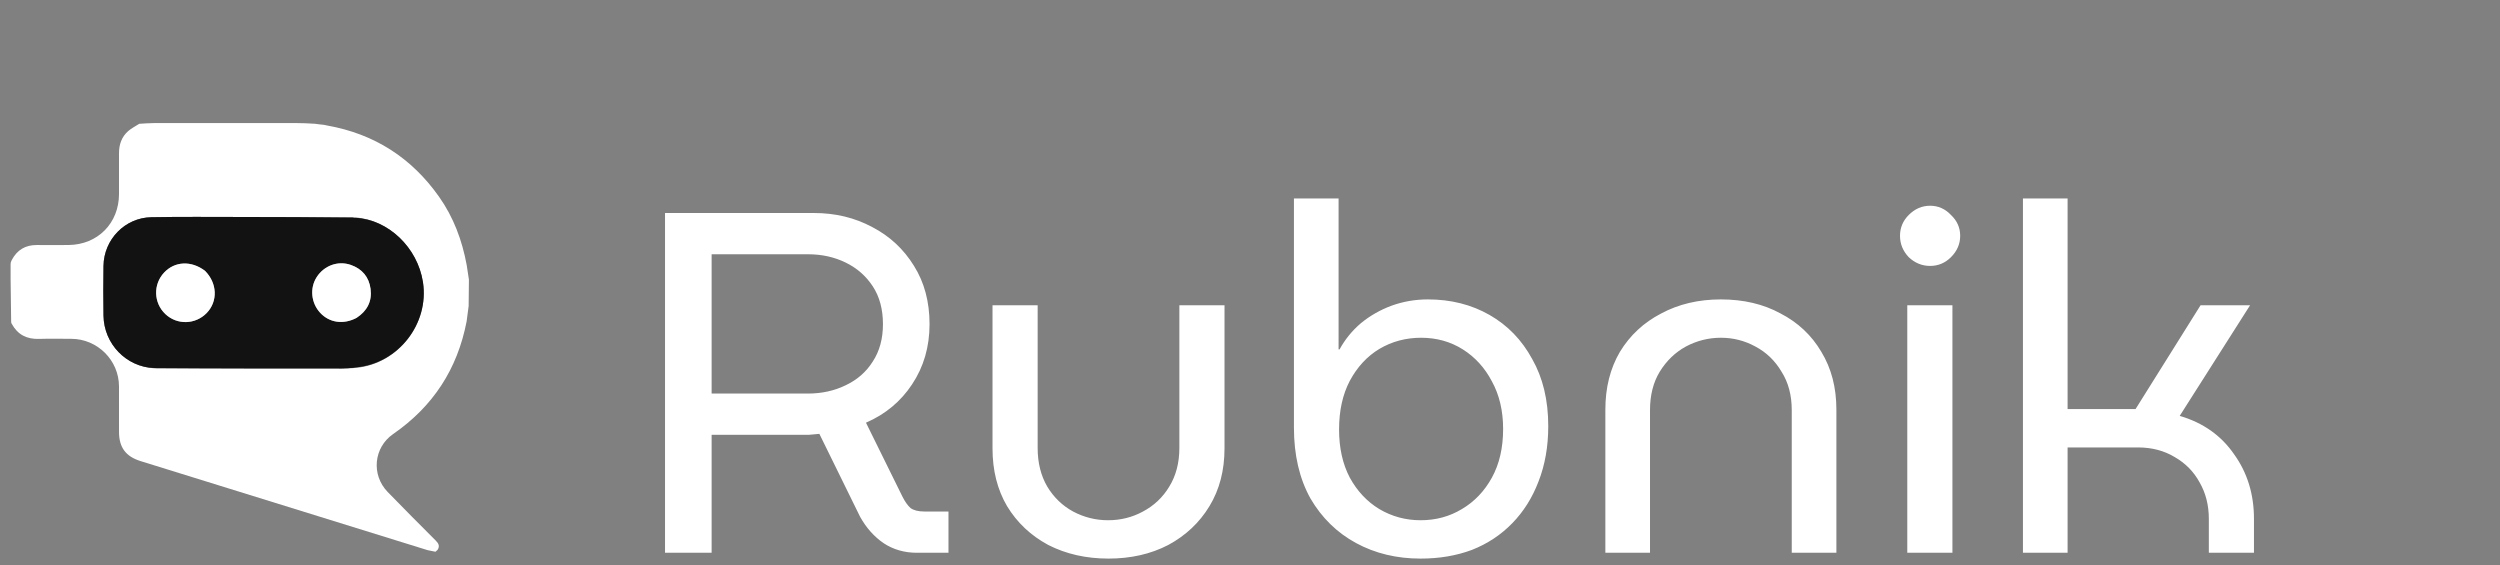 <svg width="199" height="45" viewBox="0 0 199 45" fill="none" xmlns="http://www.w3.org/2000/svg">
<rect x="0" y="0" width="199" height="45" fill="#808080" stroke="none"/>
<path d="M52.936 44V16.956H64.797C66.497 16.956 68.042 17.33 69.433 18.076C70.824 18.798 71.931 19.828 72.755 21.167C73.58 22.481 73.992 24.026 73.992 25.803C73.992 27.606 73.528 29.203 72.601 30.594C71.7 31.959 70.476 32.976 68.931 33.646L71.828 39.518C72.034 39.931 72.253 40.24 72.485 40.446C72.743 40.626 73.103 40.716 73.567 40.716H75.499V44H72.987C71.983 44 71.094 43.742 70.322 43.227C69.575 42.712 68.957 42.017 68.467 41.141L65.222 34.535C64.964 34.56 64.681 34.586 64.372 34.612C64.089 34.612 63.792 34.612 63.483 34.612H56.645V44H52.936ZM56.645 31.328H64.295C65.402 31.328 66.407 31.109 67.308 30.671C68.235 30.233 68.957 29.602 69.472 28.778C70.013 27.954 70.283 26.962 70.283 25.803C70.283 24.619 70.013 23.614 69.472 22.79C68.931 21.966 68.21 21.335 67.308 20.897C66.407 20.459 65.415 20.24 64.333 20.24H56.645V31.328ZM88.237 44.464C86.46 44.464 84.864 44.103 83.447 43.382C82.056 42.635 80.961 41.605 80.163 40.291C79.39 38.978 79.004 37.445 79.004 35.694V24.297H82.597V35.655C82.597 36.84 82.855 37.87 83.37 38.746C83.885 39.596 84.567 40.252 85.417 40.716C86.293 41.18 87.22 41.411 88.199 41.411C89.203 41.411 90.131 41.18 90.981 40.716C91.856 40.252 92.552 39.596 93.067 38.746C93.608 37.87 93.878 36.84 93.878 35.655V24.297H97.471V35.694C97.471 37.445 97.072 38.978 96.273 40.291C95.475 41.605 94.38 42.635 92.99 43.382C91.599 44.103 90.015 44.464 88.237 44.464ZM113.08 44.464C111.174 44.464 109.461 44.051 107.942 43.227C106.422 42.403 105.212 41.218 104.31 39.673C103.435 38.102 102.997 36.222 102.997 34.032V15.797H106.551V27.812H106.628C107.066 27.014 107.633 26.318 108.328 25.726C109.049 25.134 109.861 24.67 110.762 24.335C111.689 24 112.655 23.833 113.66 23.833C115.488 23.833 117.124 24.245 118.566 25.069C120.009 25.893 121.142 27.065 121.966 28.585C122.816 30.079 123.241 31.856 123.241 33.916C123.241 35.539 122.983 37.007 122.468 38.321C121.979 39.609 121.284 40.716 120.382 41.643C119.481 42.571 118.412 43.279 117.175 43.768C115.939 44.232 114.574 44.464 113.08 44.464ZM113.08 41.411C114.291 41.411 115.385 41.115 116.364 40.523C117.369 39.931 118.167 39.093 118.759 38.012C119.352 36.93 119.648 35.642 119.648 34.148C119.648 32.706 119.352 31.444 118.759 30.362C118.193 29.28 117.42 28.43 116.441 27.812C115.463 27.194 114.355 26.885 113.119 26.885C111.908 26.885 110.801 27.181 109.796 27.774C108.818 28.366 108.032 29.216 107.44 30.323C106.873 31.405 106.59 32.693 106.59 34.187C106.59 35.655 106.873 36.93 107.44 38.012C108.032 39.093 108.818 39.931 109.796 40.523C110.801 41.115 111.895 41.411 113.08 41.411ZM127.787 44V32.603C127.787 30.852 128.173 29.319 128.946 28.006C129.745 26.692 130.839 25.674 132.23 24.953C133.621 24.206 135.205 23.833 136.982 23.833C138.785 23.833 140.369 24.206 141.734 24.953C143.125 25.674 144.207 26.692 144.979 28.006C145.778 29.319 146.177 30.852 146.177 32.603V44H142.623V32.642C142.623 31.457 142.352 30.439 141.811 29.59C141.296 28.714 140.601 28.044 139.725 27.581C138.875 27.117 137.961 26.885 136.982 26.885C136.003 26.885 135.076 27.117 134.2 27.581C133.35 28.044 132.655 28.714 132.114 29.59C131.599 30.439 131.341 31.457 131.341 32.642V44H127.787ZM151.82 44V24.297H155.413V44H151.82ZM153.636 21.167C152.992 21.167 152.426 20.935 151.936 20.472C151.473 19.982 151.241 19.416 151.241 18.772C151.241 18.128 151.473 17.574 151.936 17.111C152.426 16.621 152.992 16.377 153.636 16.377C154.28 16.377 154.834 16.621 155.297 17.111C155.787 17.574 156.031 18.128 156.031 18.772C156.031 19.416 155.787 19.982 155.297 20.472C154.834 20.935 154.28 21.167 153.636 21.167ZM161.026 44V15.797H164.58V32.564H169.989L175.166 24.297H179.107L173.505 33.105C175.359 33.646 176.802 34.663 177.832 36.157C178.888 37.625 179.416 39.338 179.416 41.296V44H175.823V41.296C175.823 40.214 175.578 39.248 175.089 38.398C174.625 37.548 173.969 36.878 173.119 36.389C172.269 35.874 171.29 35.616 170.182 35.616H164.58V44H161.026Z" fill="#FFFFFF"/>
<path d="M34.662 43.92C34.471 43.882 34.281 43.845 34.034 43.791C26.386 41.419 18.794 39.062 11.201 36.707C10.012 36.338 9.476 35.623 9.474 34.378C9.471 33.169 9.477 31.96 9.472 30.75C9.463 28.672 7.758 26.977 5.675 26.97C4.817 26.967 3.958 26.95 3.101 26.976C2.139 27.006 1.41 26.649 0.935 25.775C0.884 25.709 0.887 25.601 0.887 25.551C0.882 24.06 0.831 22.624 0.844 21.076C0.846 20.891 0.871 20.822 0.932 20.707C1.367 19.882 2.032 19.499 2.932 19.504C3.777 19.509 4.621 19.513 5.465 19.503C7.784 19.473 9.47 17.763 9.473 15.445C9.474 14.361 9.473 13.278 9.473 12.195C9.473 11.501 9.683 10.884 10.216 10.424C10.476 10.2 10.794 10.042 11.086 9.854C11.477 9.834 11.869 9.797 12.261 9.797C16.031 9.792 19.801 9.793 23.571 9.796C24.049 9.796 24.527 9.818 25.068 9.852C25.339 9.893 25.547 9.911 25.787 9.937C25.903 9.962 25.985 9.981 26.068 9.996C29.806 10.664 32.762 12.563 34.947 15.659C36.1 17.292 36.786 19.121 37.151 21.111C37.206 21.517 37.266 21.887 37.326 22.258C37.322 22.935 37.318 23.613 37.304 24.359C37.247 24.802 37.201 25.176 37.143 25.582C36.41 29.39 34.461 32.358 31.298 34.546C29.741 35.623 29.538 37.793 30.855 39.157C32.116 40.461 33.401 41.741 34.681 43.026C34.9 43.247 35.035 43.464 34.827 43.774C34.756 43.828 34.709 43.874 34.662 43.92ZM12.468 29.328C17.321 29.329 22.174 29.331 27.026 29.331C27.11 29.331 27.193 29.315 27.342 29.326C27.432 29.32 27.522 29.313 27.671 29.328C27.792 29.314 27.913 29.301 28.098 29.305C28.161 29.293 28.225 29.28 28.36 29.281C31.695 28.958 34.178 25.764 33.667 22.457C33.241 19.699 30.898 17.466 28.259 17.309C28.212 17.31 28.166 17.311 28.042 17.29C25.101 17.284 22.16 17.274 19.219 17.272C16.827 17.271 14.434 17.247 12.043 17.291C9.945 17.33 8.27 19.061 8.238 21.161C8.218 22.484 8.217 23.807 8.238 25.13C8.275 27.375 10.044 29.202 12.293 29.319C12.33 29.314 12.366 29.309 12.468 29.328Z" fill="#FFFFFF"/>
<path d="M27.233 29.224C27.15 29.233 27.11 29.331 27.026 29.331C22.174 29.331 17.13 29.335 12.243 29.295C12.177 29.223 12.319 29.172 12.287 29.14C12.456 29.14 12.263 29.247 12.243 29.295C10.044 29.202 8.275 27.375 8.238 25.13C8.217 23.807 8.218 22.484 8.238 21.161C8.27 19.061 9.945 17.33 12.043 17.291C14.434 17.247 16.827 17.271 19.219 17.272C22.16 17.274 25.101 17.284 28.087 17.323C28.186 17.35 28.241 17.345 28.296 17.339C30.898 17.466 33.241 19.699 33.667 22.457C34.178 25.764 31.695 28.958 28.319 29.246C27.613 29.393 28.069 29.111 28.034 29.287C27.913 29.301 27.072 29.356 26.919 29.331C26.823 29.243 27.36 29.14 27.36 29.267C27.313 29.334 26.684 29.267 27.233 29.224ZM16.296 21.538C15.221 20.727 13.906 20.793 13.06 21.7C12.179 22.645 12.224 24.109 13.162 24.999C14.094 25.884 15.56 25.844 16.461 24.908C17.352 23.982 17.3 22.535 16.296 21.538ZM28.401 25.292C29.228 24.748 29.626 23.983 29.498 22.998C29.375 22.051 28.825 21.402 27.928 21.088C26.902 20.729 25.797 21.141 25.206 22.061C24.643 22.938 24.762 24.124 25.491 24.905C26.225 25.693 27.337 25.855 28.401 25.292Z" fill="#12121212"/>
<path d="M16.319 21.558C17.3 22.535 17.352 23.982 16.461 24.908C15.56 25.844 14.094 25.884 13.162 24.999C12.224 24.109 12.179 22.645 13.06 21.7C13.906 20.793 15.221 20.727 16.319 21.558Z" fill="#FFFFFF"/>
<path d="M28.374 25.307C27.337 25.855 26.225 25.693 25.491 24.905C24.762 24.124 24.643 22.938 25.206 22.061C25.797 21.141 26.902 20.729 27.929 21.088C28.826 21.402 29.375 22.051 29.498 22.998C29.626 23.983 29.228 24.748 28.374 25.307Z" fill="#FFFFFF"/>
</svg>
